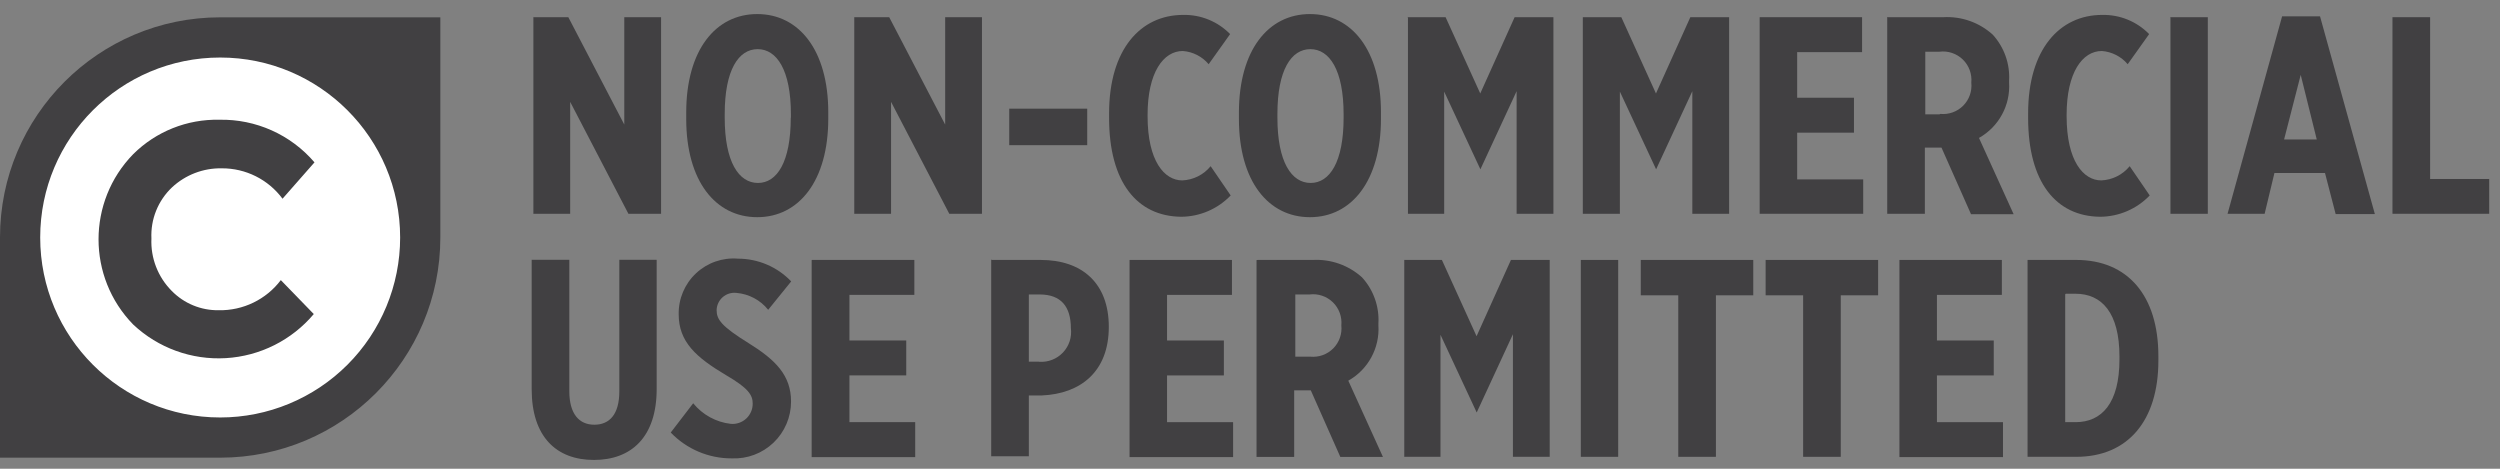 <svg xmlns="http://www.w3.org/2000/svg" width="176" height="33" viewBox="0 0 176 33">
  <rect x="0" y="0" width="176" height="33" fill="#808080" stroke="none"/>
  <g fill="none">
    <circle cx="15.43" cy="16.23" r="13.81" fill="#FFF"/>
    <polygon fill="#414042" points="37.56 1.21 40.01 1.21 43.95 8.77 43.95 1.21 46.54 1.21 46.54 15.05 44.24 15.05 40.14 7.17 40.14 15.05 37.55 15.05 37.55 1.19"/>
    <path fill="#414042" d="M48.31,8.38 L48.31,7.92 C48.31,3.54 50.37,0.99 53.31,0.99 C56.25,0.99 58.31,3.54 58.31,7.9 L58.31,8.36 C58.31,12.72 56.25,15.29 53.31,15.29 C50.37,15.29 48.31,12.74 48.31,8.38 Z M55.68,8.28 L55.68,8.05 C55.68,4.92 54.68,3.46 53.34,3.46 C52,3.46 51.02,4.91 51.02,8.03 L51.02,8.29 C51.02,11.42 52.02,12.88 53.36,12.88 C54.7,12.88 55.67,11.41 55.67,8.28 L55.68,8.28 Z"/>
    <polygon fill="#414042" points="60.14 1.21 62.6 1.21 66.54 8.77 66.54 1.21 69.13 1.21 69.13 15.05 66.83 15.05 62.73 7.17 62.73 15.05 60.14 15.05 60.14 1.19"/>
    <polygon fill="#414042" points="71.05 7.65 76.54 7.65 76.54 10.22 71.05 10.22"/>
    <path fill="#414042" d="M78.08 8.3L78.08 7.98C78.08 3.47 80.3 1.05 83.29 1.05 84.533 1.022 85.731 1.511 86.6 2.4L85.09 4.52C84.633 3.978 83.977 3.643 83.27 3.59 81.9 3.59 80.79 5.11 80.79 8.08L80.79 8.18C80.79 11.35 81.98 12.7 83.23 12.7 84.009 12.668 84.737 12.304 85.23 11.7L86.64 13.76C85.73 14.709 84.475 15.25 83.16 15.26 80.04 15.23 78.08 12.82 78.08 8.3zM87.22 8.38L87.22 7.92C87.22 3.54 89.28.99 92.22.99 95.16.99 97.22 3.54 97.22 7.9L97.22 8.36C97.22 12.72 95.16 15.29 92.22 15.29 89.28 15.29 87.22 12.74 87.22 8.38zM94.59 8.28L94.59 8.05C94.59 4.92 93.59 3.46 92.25 3.46 90.91 3.46 89.93 4.91 89.93 8.03L89.93 8.29C89.93 11.42 90.93 12.88 92.27 12.88 93.61 12.88 94.59 11.41 94.59 8.28L94.59 8.28z"/>
    <polygon fill="#414042" points="99.06 1.21 101.77 1.21 104.21 6.58 106.63 1.21 109.36 1.21 109.36 15.05 106.77 15.05 106.77 6.42 104.22 11.92 104.22 11.92 101.67 6.45 101.67 15.05 99.12 15.05 99.12 1.19"/>
    <polygon fill="#414042" points="111.43 1.21 114.14 1.21 116.58 6.58 119 1.21 121.73 1.21 121.73 15.05 119.14 15.05 119.14 6.42 116.59 11.92 116.59 11.92 114.04 6.45 114.04 15.05 111.43 15.05 111.43 1.19"/>
    <polygon fill="#414042" points="123.88 1.21 131.09 1.21 131.09 3.67 126.52 3.67 126.52 6.88 130.52 6.88 130.52 9.34 126.52 9.34 126.52 12.63 131.17 12.63 131.17 15.05 123.88 15.05 123.88 1.19"/>
    <path fill="#414042" d="M132.9 1.21L136.82 1.21C138.094 1.14 139.344 1.583 140.29 2.44 141.096 3.324 141.511 4.496 141.44 5.69L141.44 5.81C141.541 7.409 140.717 8.925 139.32 9.71L141.76 15.08 138.76 15.08 136.68 10.39 135.51 10.39 135.51 15.05 132.86 15.05 132.86 1.19 132.9 1.21zM136.6 8.02C137.197 8.077 137.789 7.863 138.212 7.437 138.634 7.011 138.843 6.417 138.78 5.82 138.839 5.215 138.62 4.615 138.184 4.191 137.749 3.767 137.143 3.564 136.54 3.64L135.54 3.64 135.54 8.05 136.54 8.05 136.6 8.02zM142.78 8.3L142.78 7.98C142.78 3.47 145 1.05 147.99 1.05 149.233 1.022 150.431 1.511 151.3 2.4L149.79 4.52C149.332 3.979 148.677 3.644 147.97 3.59 146.6 3.59 145.49 5.11 145.49 8.08L145.49 8.18C145.49 11.35 146.68 12.7 147.93 12.7 148.709 12.668 149.437 12.304 149.93 11.7L151.34 13.76C150.428 14.712 149.168 15.253 147.85 15.26 144.74 15.23 142.78 12.82 142.78 8.3z"/>
    <polygon fill="#414042" points="152.84 1.21 155.43 1.21 155.43 15.05 152.8 15.05 152.8 1.19"/>
    <path fill="#414042" d="M160.66,1.15 L163.33,1.15 L167.19,15.07 L164.43,15.07 L163.68,12.18 L160.12,12.18 L159.43,15.05 L156.82,15.05 L160.66,1.15 Z M163.1,9.82 L161.97,5.27 L160.8,9.82 L163.1,9.82 L163.1,9.82 Z"/>
    <polygon fill="#414042" points="168.43 1.21 171.08 1.21 171.08 12.6 175.24 12.6 175.24 15.05 168.43 15.05 168.43 1.19"/>
    <path fill="#414042" d="M37.43 27.4L37.43 18.29 40.08 18.29 40.08 27.54C40.08 29.14 40.77 29.9 41.84 29.9 42.91 29.9 43.6 29.17 43.6 27.56L43.6 18.29 46.23 18.29 46.23 27.38C46.23 30.77 44.45 32.38 41.81 32.38 39.17 32.38 37.43 30.75 37.43 27.4zM47.22 30.45L48.8 28.39C49.46 29.201 50.411 29.722 51.45 29.84 51.849 29.874 52.243 29.738 52.536 29.466 52.83 29.193 52.994 28.81 52.99 28.41 52.99 27.8 52.67 27.32 51.11 26.41 49.01 25.16 47.78 24.07 47.78 22.13L47.78 22.13C47.759 21.038 48.202 19.988 48.999 19.241 49.796 18.494 50.872 18.119 51.96 18.21 53.373 18.211 54.724 18.789 55.7 19.81L54.08 21.81C53.529 21.122 52.719 20.691 51.84 20.62 51.492 20.581 51.143 20.689 50.879 20.919 50.615 21.149 50.459 21.48 50.45 21.83 50.45 22.48 50.77 22.96 52.69 24.15 54.61 25.34 55.69 26.43 55.69 28.27L55.69 28.27C55.691 29.363 55.245 30.408 54.456 31.164 53.666 31.92 52.602 32.319 51.51 32.27 49.891 32.275 48.341 31.618 47.22 30.45L47.22 30.45z"/>
    <polygon fill="#414042" points="57.16 18.3 64.37 18.3 64.37 20.76 59.8 20.76 59.8 23.97 63.8 23.97 63.8 26.43 59.8 26.43 59.8 29.72 64.43 29.72 64.43 32.18 57.14 32.18 57.14 18.32"/>
    <path fill="#414042" d="M69.82,18.3 L73.27,18.3 C76.16,18.3 78.06,19.92 78.06,23.01 L78.06,23.01 C78.06,26.18 76.06,27.72 73.35,27.84 L72.43,27.84 L72.43,32.12 L69.78,32.12 L69.78,18.26 L69.82,18.3 Z M73.17,25.47 C73.796,25.511 74.407,25.27 74.836,24.813 C75.266,24.357 75.469,23.732 75.39,23.11 C75.39,21.59 74.7,20.73 73.19,20.73 L72.43,20.73 L72.43,25.46 L73.12,25.46 L73.17,25.47 Z"/>
    <polygon fill="#414042" points="79.52 18.3 86.73 18.3 86.73 20.76 82.16 20.76 82.16 23.97 86.16 23.97 86.16 26.43 82.16 26.43 82.16 29.72 86.81 29.72 86.81 32.18 79.52 32.18 79.52 18.32"/>
    <path fill="#414042" d="M88.55,18.3 L92.43,18.3 C93.701,18.233 94.946,18.676 95.89,19.53 C96.696,20.414 97.111,21.586 97.04,22.78 L97.04,22.9 C97.141,24.499 96.317,26.015 94.92,26.8 L97.36,32.17 L94.36,32.17 L92.28,27.48 L91.11,27.48 L91.11,32.17 L88.46,32.17 L88.46,18.31 L88.55,18.3 Z M92.25,25.11 C92.847,25.167 93.439,24.953 93.862,24.527 C94.284,24.101 94.493,23.507 94.43,22.91 C94.489,22.305 94.27,21.705 93.834,21.281 C93.399,20.857 92.793,20.654 92.19,20.73 L91.19,20.73 L91.19,25.11 L92.19,25.11 L92.25,25.11 Z"/>
    <polygon fill="#414042" points="98.8 18.3 101.51 18.3 103.95 23.67 106.37 18.3 109.1 18.3 109.1 32.16 106.51 32.16 106.51 23.53 103.96 29.04 103.96 29.04 101.41 23.57 101.41 32.16 98.86 32.16 98.86 18.3"/>
    <polygon fill="#414042" points="111.29 18.3 113.92 18.3 113.92 32.16 111.29 32.16"/>
    <polygon fill="#414042" points="118.14 20.79 115.51 20.79 115.51 18.3 123.43 18.3 123.43 20.79 120.8 20.79 120.8 32.16 118.15 32.16 118.15 20.79"/>
    <polygon fill="#414042" points="126.93 20.79 124.3 20.79 124.3 18.3 132.22 18.3 132.22 20.79 129.59 20.79 129.59 32.16 126.94 32.16 126.94 20.79"/>
    <polygon fill="#414042" points="133.72 18.3 140.93 18.3 140.93 20.76 136.36 20.76 136.36 23.97 140.36 23.97 140.36 26.43 136.36 26.43 136.36 29.72 141.01 29.72 141.01 32.18 133.72 32.18 133.72 18.32"/>
    <path fill="#414042" d="M142.74 18.3L146.17 18.3C149.79 18.3 151.95 20.81 151.95 25.07L151.95 25.39C151.95 29.63 149.79 32.16 146.17 32.16L142.74 32.16 142.74 18.3zM145.39 20.72L145.39 29.72 146.12 29.72C147.96 29.72 149.21 28.39 149.21 25.3L149.21 25.1C149.21 22.01 147.96 20.68 146.12 20.68L145.43 20.68 145.39 20.72zM15.5 1.22C6.94 1.22 0 8.16 0 16.72L0 32.22 15.5 32.22C24.06 32.22 31 25.28 31 16.72L31 1.22 15.5 1.22 15.5 1.22zM15.5 29.39C8.503 29.39 2.83 23.717 2.83 16.72 2.83 9.723 8.503 4.05 15.5 4.05 22.497 4.05 28.17 9.723 28.17 16.72 28.17 20.08 26.835 23.303 24.459 25.679 22.083 28.055 18.86 29.39 15.5 29.39z"/>
    <path fill="#414042" d="M12.08,20.47 C12.951,21.365 14.152,21.86 15.4,21.84 C17.112,21.873 18.737,21.085 19.77,19.72 L22.09,22.11 C20.538,23.951 18.298,25.073 15.894,25.213 C13.49,25.353 11.135,24.498 9.38,22.85 C6.123,19.513 6.123,14.187 9.38,10.85 C10.987,9.254 13.175,8.38 15.44,8.43 C18.01,8.377 20.468,9.478 22.14,11.43 L19.89,13.99 C18.886,12.635 17.296,11.84 15.61,11.85 C14.314,11.826 13.059,12.306 12.11,13.19 C11.126,14.122 10.597,15.436 10.66,16.79 C10.599,18.161 11.114,19.495 12.08,20.47 L12.08,20.47 Z"/>
  </g>
</svg>
